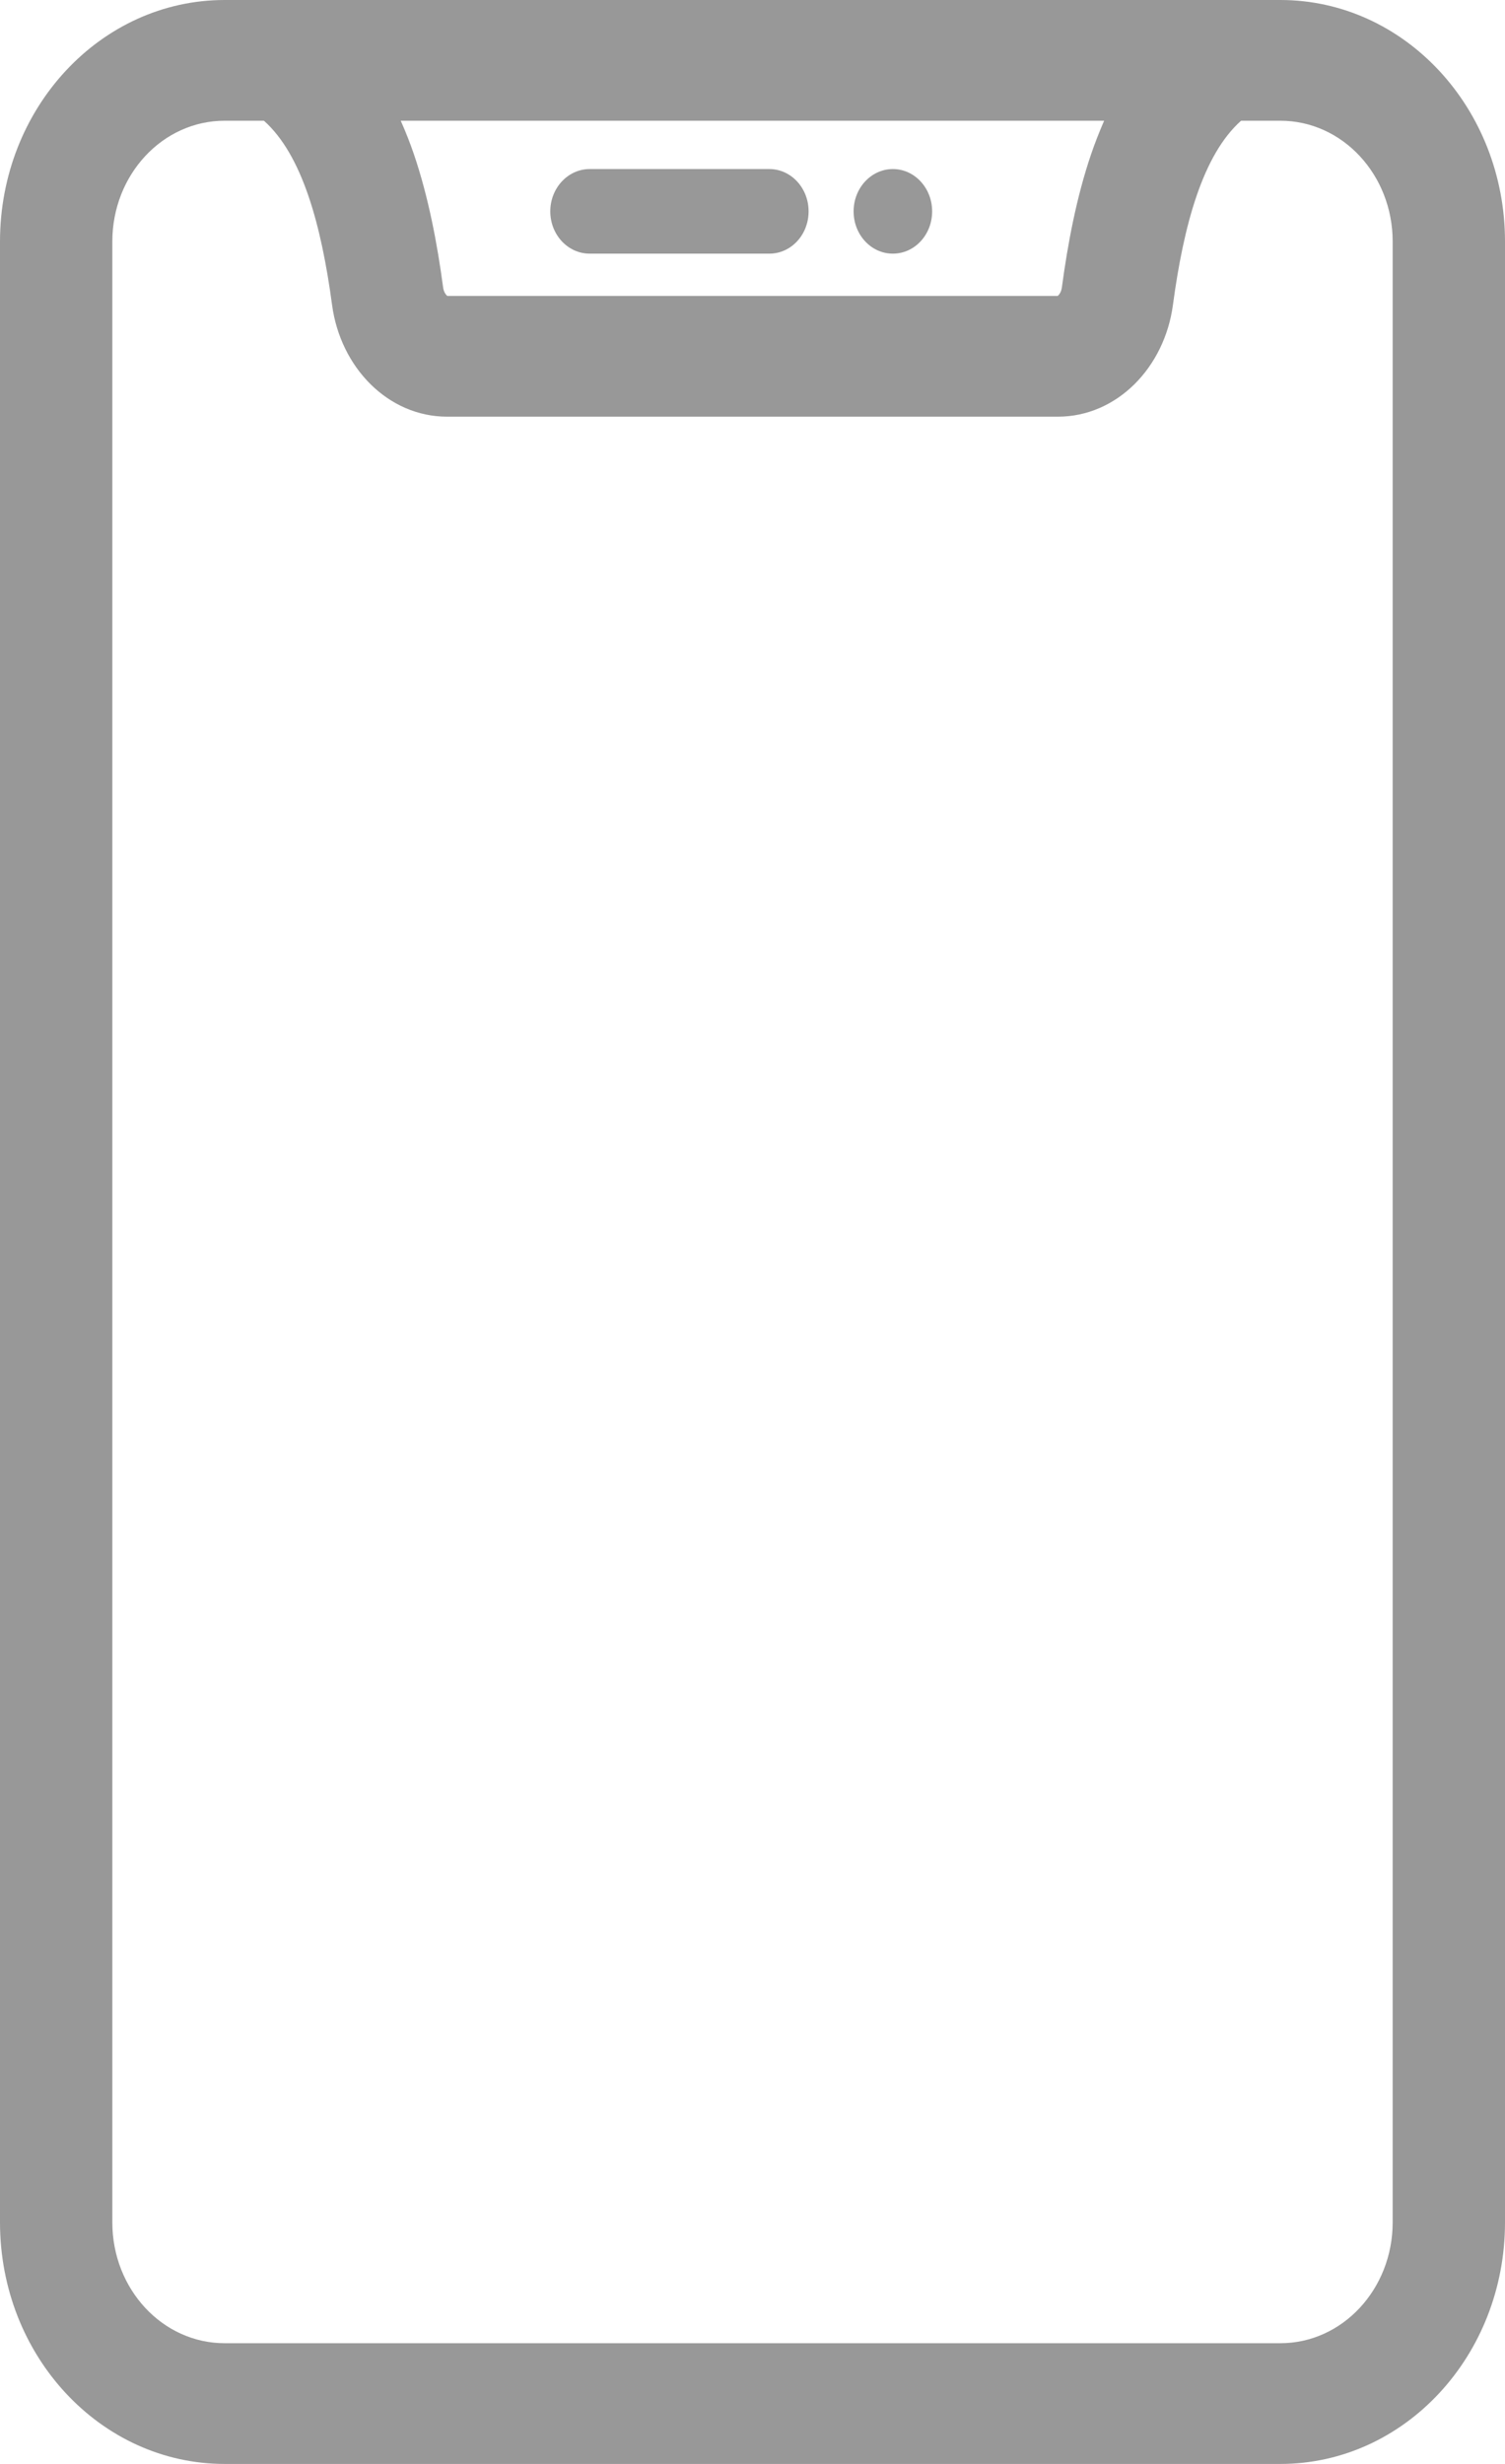 <svg width="11" height="18" viewBox="0 0 11 18" fill="none" xmlns="http://www.w3.org/2000/svg">
<path fill-rule="evenodd" clip-rule="evenodd" d="M0 1.765C0 0.79 0.735 0 1.642 0H9.358C10.265 0 11 0.79 11 1.765V16.235C11 17.21 10.265 18 9.358 18H1.642C0.735 18 0 17.21 0 16.235V1.765ZM1.642 0.882C1.188 0.882 0.821 1.277 0.821 1.765V16.235C0.821 16.723 1.188 17.118 1.642 17.118H9.358C9.812 17.118 10.179 16.723 10.179 16.235V1.765C10.179 1.277 9.812 0.882 9.358 0.882H9.071C8.79 1.132 8.651 1.647 8.573 2.227C8.512 2.685 8.163 3.044 7.732 3.044H3.268C2.837 3.044 2.488 2.685 2.427 2.227C2.349 1.647 2.21 1.132 1.929 0.882H1.642ZM3.025 1.126C3.132 1.44 3.196 1.781 3.239 2.101C3.243 2.129 3.255 2.149 3.265 2.158C3.267 2.16 3.269 2.162 3.269 2.162H7.731C7.731 2.162 7.733 2.16 7.735 2.158C7.745 2.149 7.757 2.129 7.761 2.101C7.804 1.781 7.868 1.44 7.975 1.126C8.002 1.047 8.034 0.965 8.07 0.882H2.929C2.966 0.965 2.998 1.047 3.025 1.126Z" fill="#989898"/>
<path d="M4.022 1.544C4.022 1.374 4.151 1.235 4.31 1.235H5.623C5.782 1.235 5.91 1.374 5.91 1.544C5.91 1.715 5.782 1.853 5.623 1.853H4.31C4.151 1.853 4.022 1.715 4.022 1.544Z" fill="#989898"/>
<path d="M6.239 1.544C6.239 1.374 6.367 1.235 6.526 1.235C6.685 1.235 6.813 1.374 6.813 1.544C6.813 1.715 6.685 1.853 6.526 1.853C6.367 1.853 6.239 1.715 6.239 1.544Z" fill="#989898"/>
</svg>

